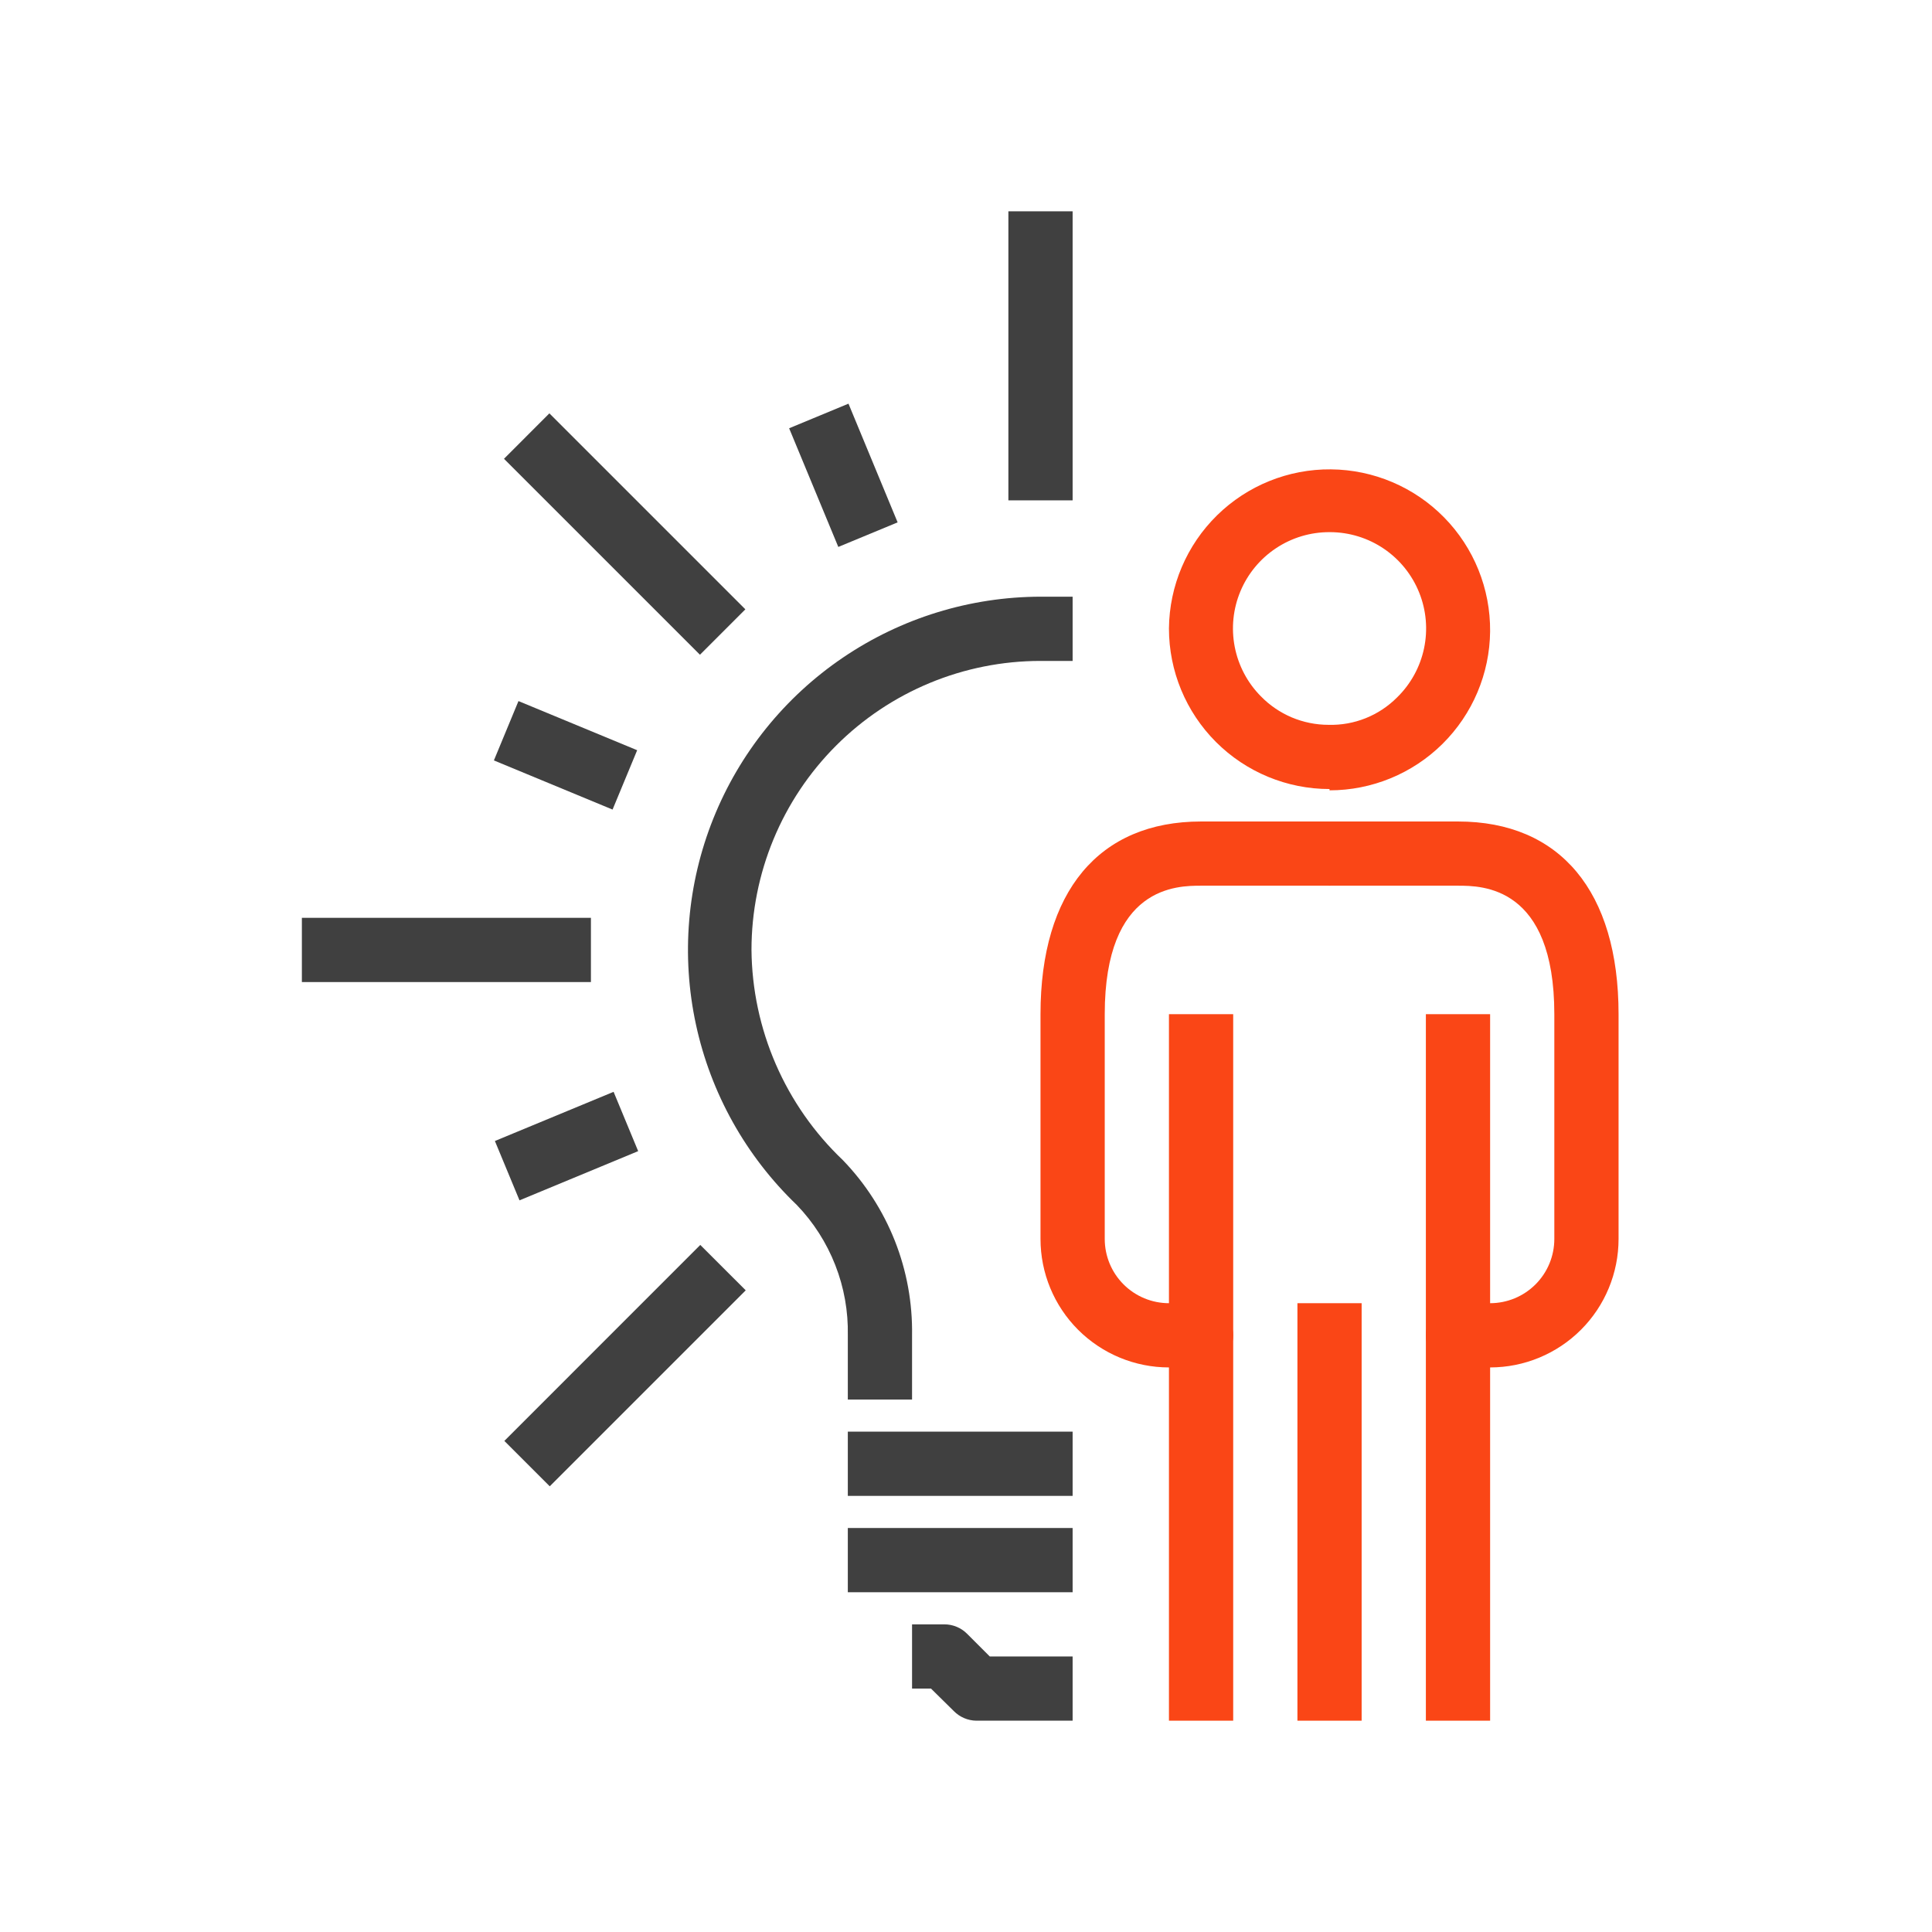 <svg width="64" height="64" viewBox="0 0 64 64" fill="none" xmlns="http://www.w3.org/2000/svg">
<path d="M35.532 7H33.404V16.575H35.532V7Z" fill="#404040"/>
<path d="M18.199 13.693L16.695 15.198L23.187 21.689L24.691 20.185L18.199 13.693Z" fill="#404040"/>
<path d="M19.575 30.404H10V32.532H19.575V30.404Z" fill="#404040"/>
<path d="M23.198 41.24L16.707 47.732L18.211 49.236L24.703 42.744L23.198 41.24Z" fill="#404040"/>
<path d="M35.532 57H32.34C32.06 56.996 31.792 56.881 31.596 56.681L30.84 55.936H30.213V53.809H31.277C31.417 53.808 31.555 53.834 31.685 53.888C31.815 53.94 31.933 54.018 32.032 54.117L32.787 54.872H35.532V57Z" fill="#404040"/>
<path d="M35.532 47.425H28.085V49.553H35.532V47.425Z" fill="#404040"/>
<path d="M35.532 50.617H28.085V52.745H35.532V50.617Z" fill="#404040"/>
<path d="M30.213 46.362H28.085V44.234C28.101 43.438 27.96 42.647 27.669 41.906C27.379 41.165 26.946 40.488 26.394 39.915C24.709 38.3 23.546 36.218 23.054 33.938C22.561 31.657 22.762 29.281 23.63 27.115C24.498 24.949 25.994 23.092 27.925 21.783C29.856 20.473 32.135 19.771 34.468 19.766H35.532V21.894H34.468C31.929 21.894 29.494 22.902 27.698 24.698C25.902 26.493 24.894 28.929 24.894 31.468C24.906 32.771 25.18 34.058 25.699 35.253C26.218 36.448 26.971 37.527 27.915 38.425C28.661 39.195 29.247 40.105 29.642 41.101C30.036 42.098 30.23 43.162 30.213 44.234V46.362Z" fill="#404040"/>
<path d="M28.107 13.372L26.141 14.187L27.77 18.118L29.735 17.304L28.107 13.372Z" fill="#404040"/>
<path d="M17.175 23.224L16.361 25.19L20.292 26.818L21.107 24.852L17.175 23.224Z" fill="#404040"/>
<path d="M20.326 36.168L16.394 37.797L17.209 39.763L21.14 38.133L20.326 36.168Z" fill="#404040"/>
<path d="M40.851 33.596H38.723V57H40.851V33.596Z" fill="#FA4616"/>
<path d="M45.106 43.17H42.979V57H45.106V43.17Z" fill="#FA4616"/>
<path d="M39.787 45.298H38.723C37.595 45.298 36.513 44.849 35.714 44.051C34.916 43.253 34.468 42.171 34.468 41.042V33.596C34.468 29.532 36.404 27.213 39.787 27.213H44.042C44.325 27.213 44.595 27.325 44.795 27.524C44.994 27.724 45.106 27.994 45.106 28.277C45.106 28.559 44.994 28.829 44.795 29.029C44.595 29.228 44.325 29.34 44.042 29.34H39.787C39 29.34 36.596 29.34 36.596 33.596V41.042C36.596 41.607 36.82 42.148 37.219 42.547C37.618 42.946 38.159 43.17 38.723 43.17H39.787C40.069 43.17 40.34 43.282 40.539 43.482C40.739 43.681 40.851 43.952 40.851 44.234C40.851 44.516 40.739 44.787 40.539 44.986C40.34 45.186 40.069 45.298 39.787 45.298Z" fill="#FA4616"/>
<path d="M49.362 33.596H47.234V57H49.362V33.596Z" fill="#FA4616"/>
<path d="M49.362 45.298H48.298C48.016 45.298 47.745 45.186 47.546 44.986C47.346 44.787 47.234 44.516 47.234 44.234C47.234 43.952 47.346 43.681 47.546 43.482C47.745 43.282 48.016 43.17 48.298 43.17H49.362C49.926 43.17 50.467 42.946 50.866 42.547C51.265 42.148 51.489 41.607 51.489 41.042V33.596C51.489 29.34 49.085 29.34 48.298 29.34H44.042C43.76 29.34 43.49 29.228 43.29 29.029C43.091 28.829 42.979 28.559 42.979 28.277C42.979 27.994 43.091 27.724 43.29 27.524C43.49 27.325 43.76 27.213 44.042 27.213H48.298C51.681 27.213 53.617 29.532 53.617 33.596V41.042C53.617 42.171 53.169 43.253 52.371 44.051C51.573 44.849 50.49 45.298 49.362 45.298Z" fill="#FA4616"/>
<path d="M44.042 26.138C42.632 26.138 41.279 25.578 40.281 24.58C39.284 23.583 38.723 22.23 38.723 20.819C38.736 19.408 39.309 18.061 40.315 17.072C41.322 16.083 42.68 15.535 44.09 15.548C45.501 15.561 46.849 16.133 47.838 17.14C48.826 18.146 49.374 19.504 49.362 20.915V20.915C49.348 22.316 48.781 23.656 47.785 24.642C46.789 25.628 45.444 26.181 44.042 26.181V26.138ZM44.042 17.628C43.412 17.626 42.795 17.811 42.27 18.16C41.745 18.508 41.334 19.005 41.091 19.586C40.847 20.168 40.782 20.808 40.902 21.427C41.022 22.046 41.322 22.616 41.766 23.064C42.058 23.364 42.407 23.602 42.792 23.765C43.178 23.927 43.592 24.011 44.011 24.011C44.43 24.022 44.847 23.948 45.237 23.792C45.626 23.637 45.98 23.403 46.277 23.106C46.73 22.665 47.042 22.099 47.173 21.479C47.304 20.86 47.248 20.216 47.012 19.629C46.776 19.041 46.371 18.538 45.848 18.181C45.325 17.825 44.707 17.632 44.074 17.628H44.042Z" fill="#FA4616"/>
</svg>
